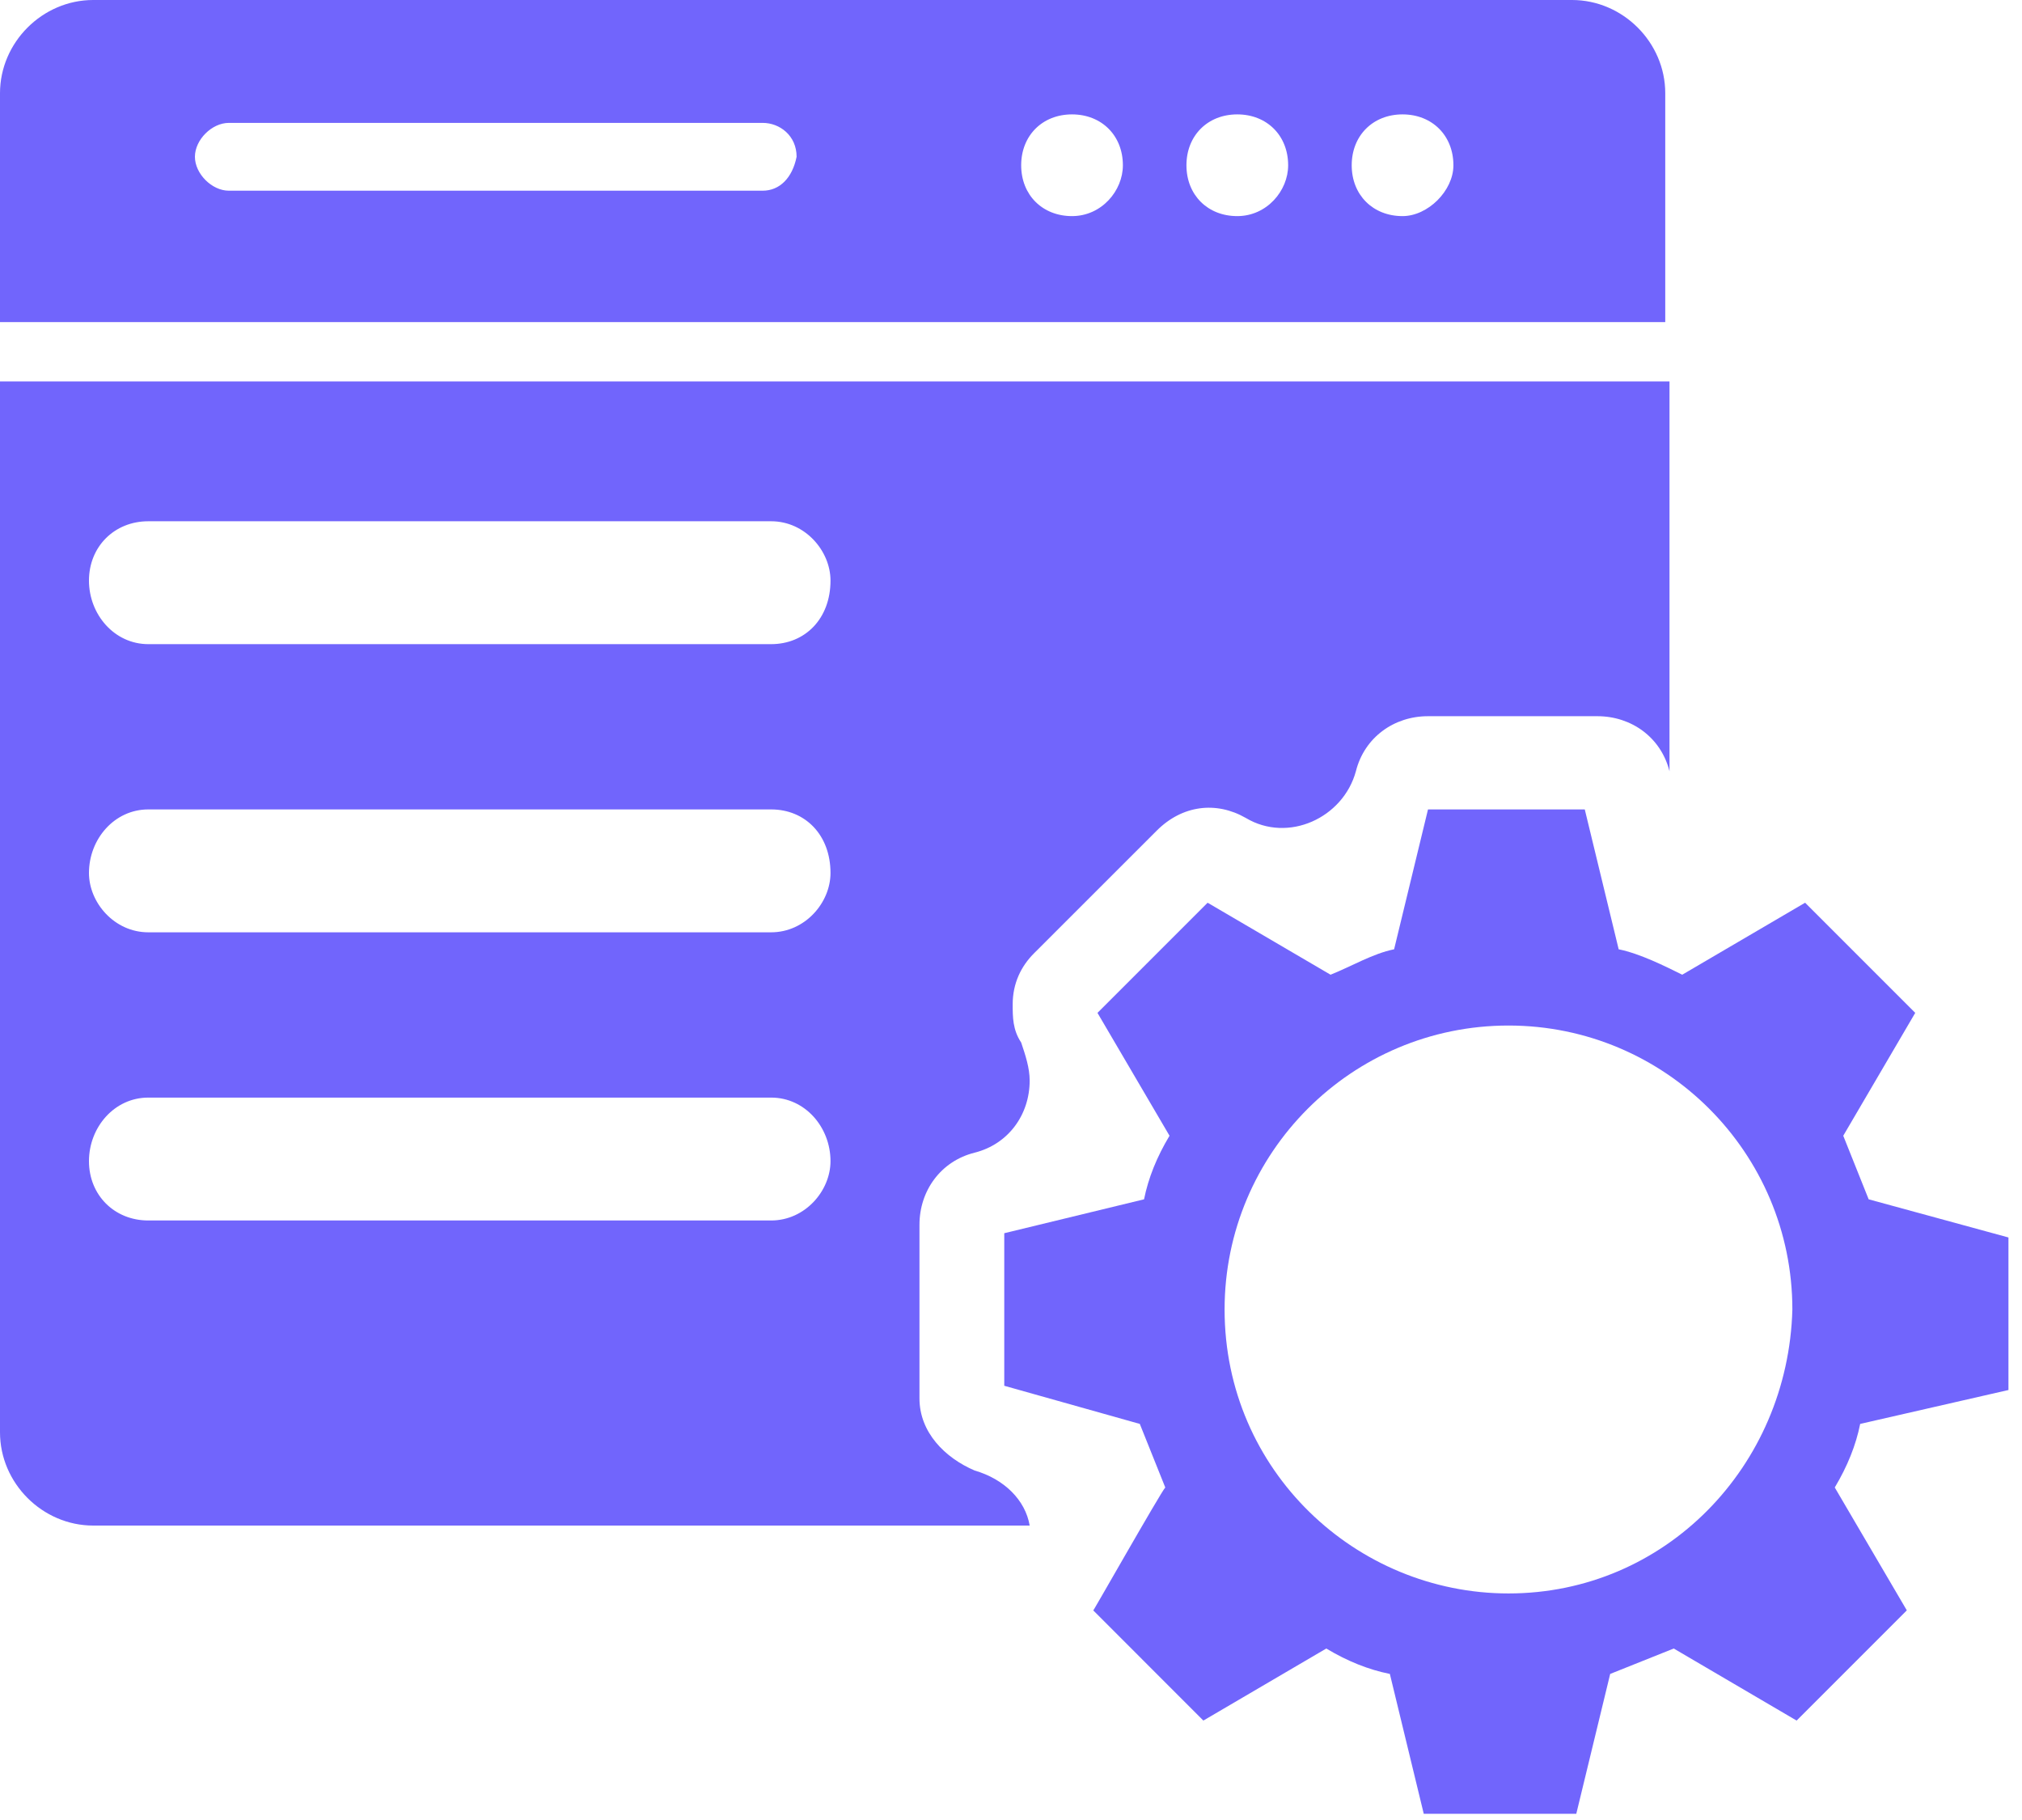 <svg width="30" height="27" viewBox="0 0 30 27" fill="none" xmlns="http://www.w3.org/2000/svg">
<path d="M24.707 1.383C24.707 0.629 24.078 0 23.324 0H1.383C0.629 0 0 0.629 0 1.383V4.778H24.707L24.707 1.383ZM11.316 2.829H3.395C3.143 2.829 2.892 2.577 2.892 2.326C2.892 2.074 3.143 1.823 3.395 1.823H11.316C11.568 1.823 11.819 2.011 11.819 2.326C11.756 2.64 11.567 2.829 11.316 2.829H11.316ZM15.905 3.206C15.466 3.206 15.151 2.892 15.151 2.452C15.151 2.012 15.465 1.697 15.905 1.697C16.345 1.697 16.66 2.011 16.66 2.452C16.66 2.829 16.345 3.206 15.905 3.206ZM18.357 3.206C17.917 3.206 17.603 2.892 17.603 2.452C17.603 2.012 17.917 1.697 18.357 1.697C18.797 1.697 19.112 2.011 19.112 2.452C19.112 2.829 18.797 3.206 18.357 3.206ZM20.809 3.206C20.369 3.206 20.055 2.892 20.055 2.452C20.055 2.012 20.369 1.697 20.809 1.697C21.249 1.697 21.564 2.011 21.564 2.452C21.564 2.829 21.186 3.206 20.809 3.206Z" fill="#7165FC"/>
<path d="M14.46 21.815C14.02 21.627 13.642 21.249 13.642 20.746V18.169C13.642 17.666 13.957 17.226 14.46 17.1C14.963 16.974 15.277 16.534 15.277 16.031C15.277 15.843 15.214 15.654 15.151 15.466C15.025 15.277 15.025 15.088 15.025 14.9C15.025 14.586 15.151 14.334 15.339 14.145L17.163 12.322C17.54 11.945 18.043 11.882 18.483 12.134C19.112 12.511 19.929 12.134 20.117 11.442C20.243 10.939 20.683 10.625 21.186 10.625H23.701C24.204 10.625 24.644 10.939 24.77 11.442V5.658H0V21.249C0 22.003 0.629 22.632 1.383 22.632H15.277C15.214 22.255 14.899 21.941 14.459 21.815L14.46 21.815ZM11.442 18.106H2.2C1.697 18.106 1.32 17.729 1.32 17.226C1.32 16.723 1.697 16.283 2.2 16.283H11.442C11.945 16.283 12.322 16.723 12.322 17.226C12.322 17.666 11.945 18.106 11.441 18.106H11.442ZM11.442 13.831H2.2C1.697 13.831 1.32 13.391 1.32 12.951C1.32 12.448 1.697 12.008 2.2 12.008H11.442C11.945 12.008 12.322 12.385 12.322 12.951C12.322 13.391 11.945 13.831 11.441 13.831H11.442ZM11.442 9.556H2.2C1.697 9.556 1.32 9.116 1.32 8.613C1.32 8.11 1.697 7.733 2.2 7.733H11.442C11.945 7.733 12.322 8.173 12.322 8.613C12.322 9.179 11.945 9.556 11.441 9.556H11.442Z" fill="#7165FC"/>
<path d="M29.799 20.621V18.358L27.725 17.792C27.599 17.478 27.473 17.163 27.348 16.849L28.416 15.026L26.782 13.392L24.959 14.46C24.707 14.335 24.33 14.146 24.016 14.083L23.513 12.008H21.187L20.684 14.083C20.369 14.146 20.055 14.335 19.741 14.46L17.917 13.392L16.283 15.026L17.352 16.849C17.163 17.163 17.037 17.478 16.974 17.792L14.9 18.295V20.558L16.911 21.124C17.037 21.439 17.163 21.753 17.289 22.067C17.226 22.13 16.157 24.016 16.22 23.89L17.854 25.525L19.678 24.456C19.992 24.645 20.306 24.77 20.621 24.833L21.124 26.908H23.387L23.89 24.833C24.204 24.708 24.519 24.582 24.833 24.456L26.656 25.525L28.291 23.89L27.222 22.067C27.41 21.753 27.536 21.439 27.599 21.124L29.799 20.621ZM22.381 23.639C20.117 23.639 18.169 21.816 18.169 19.427C18.169 17.101 20.055 15.214 22.381 15.214C24.707 15.214 26.593 17.101 26.593 19.427C26.53 21.753 24.707 23.639 22.381 23.639Z" fill="#7165FC"/>
</svg>
